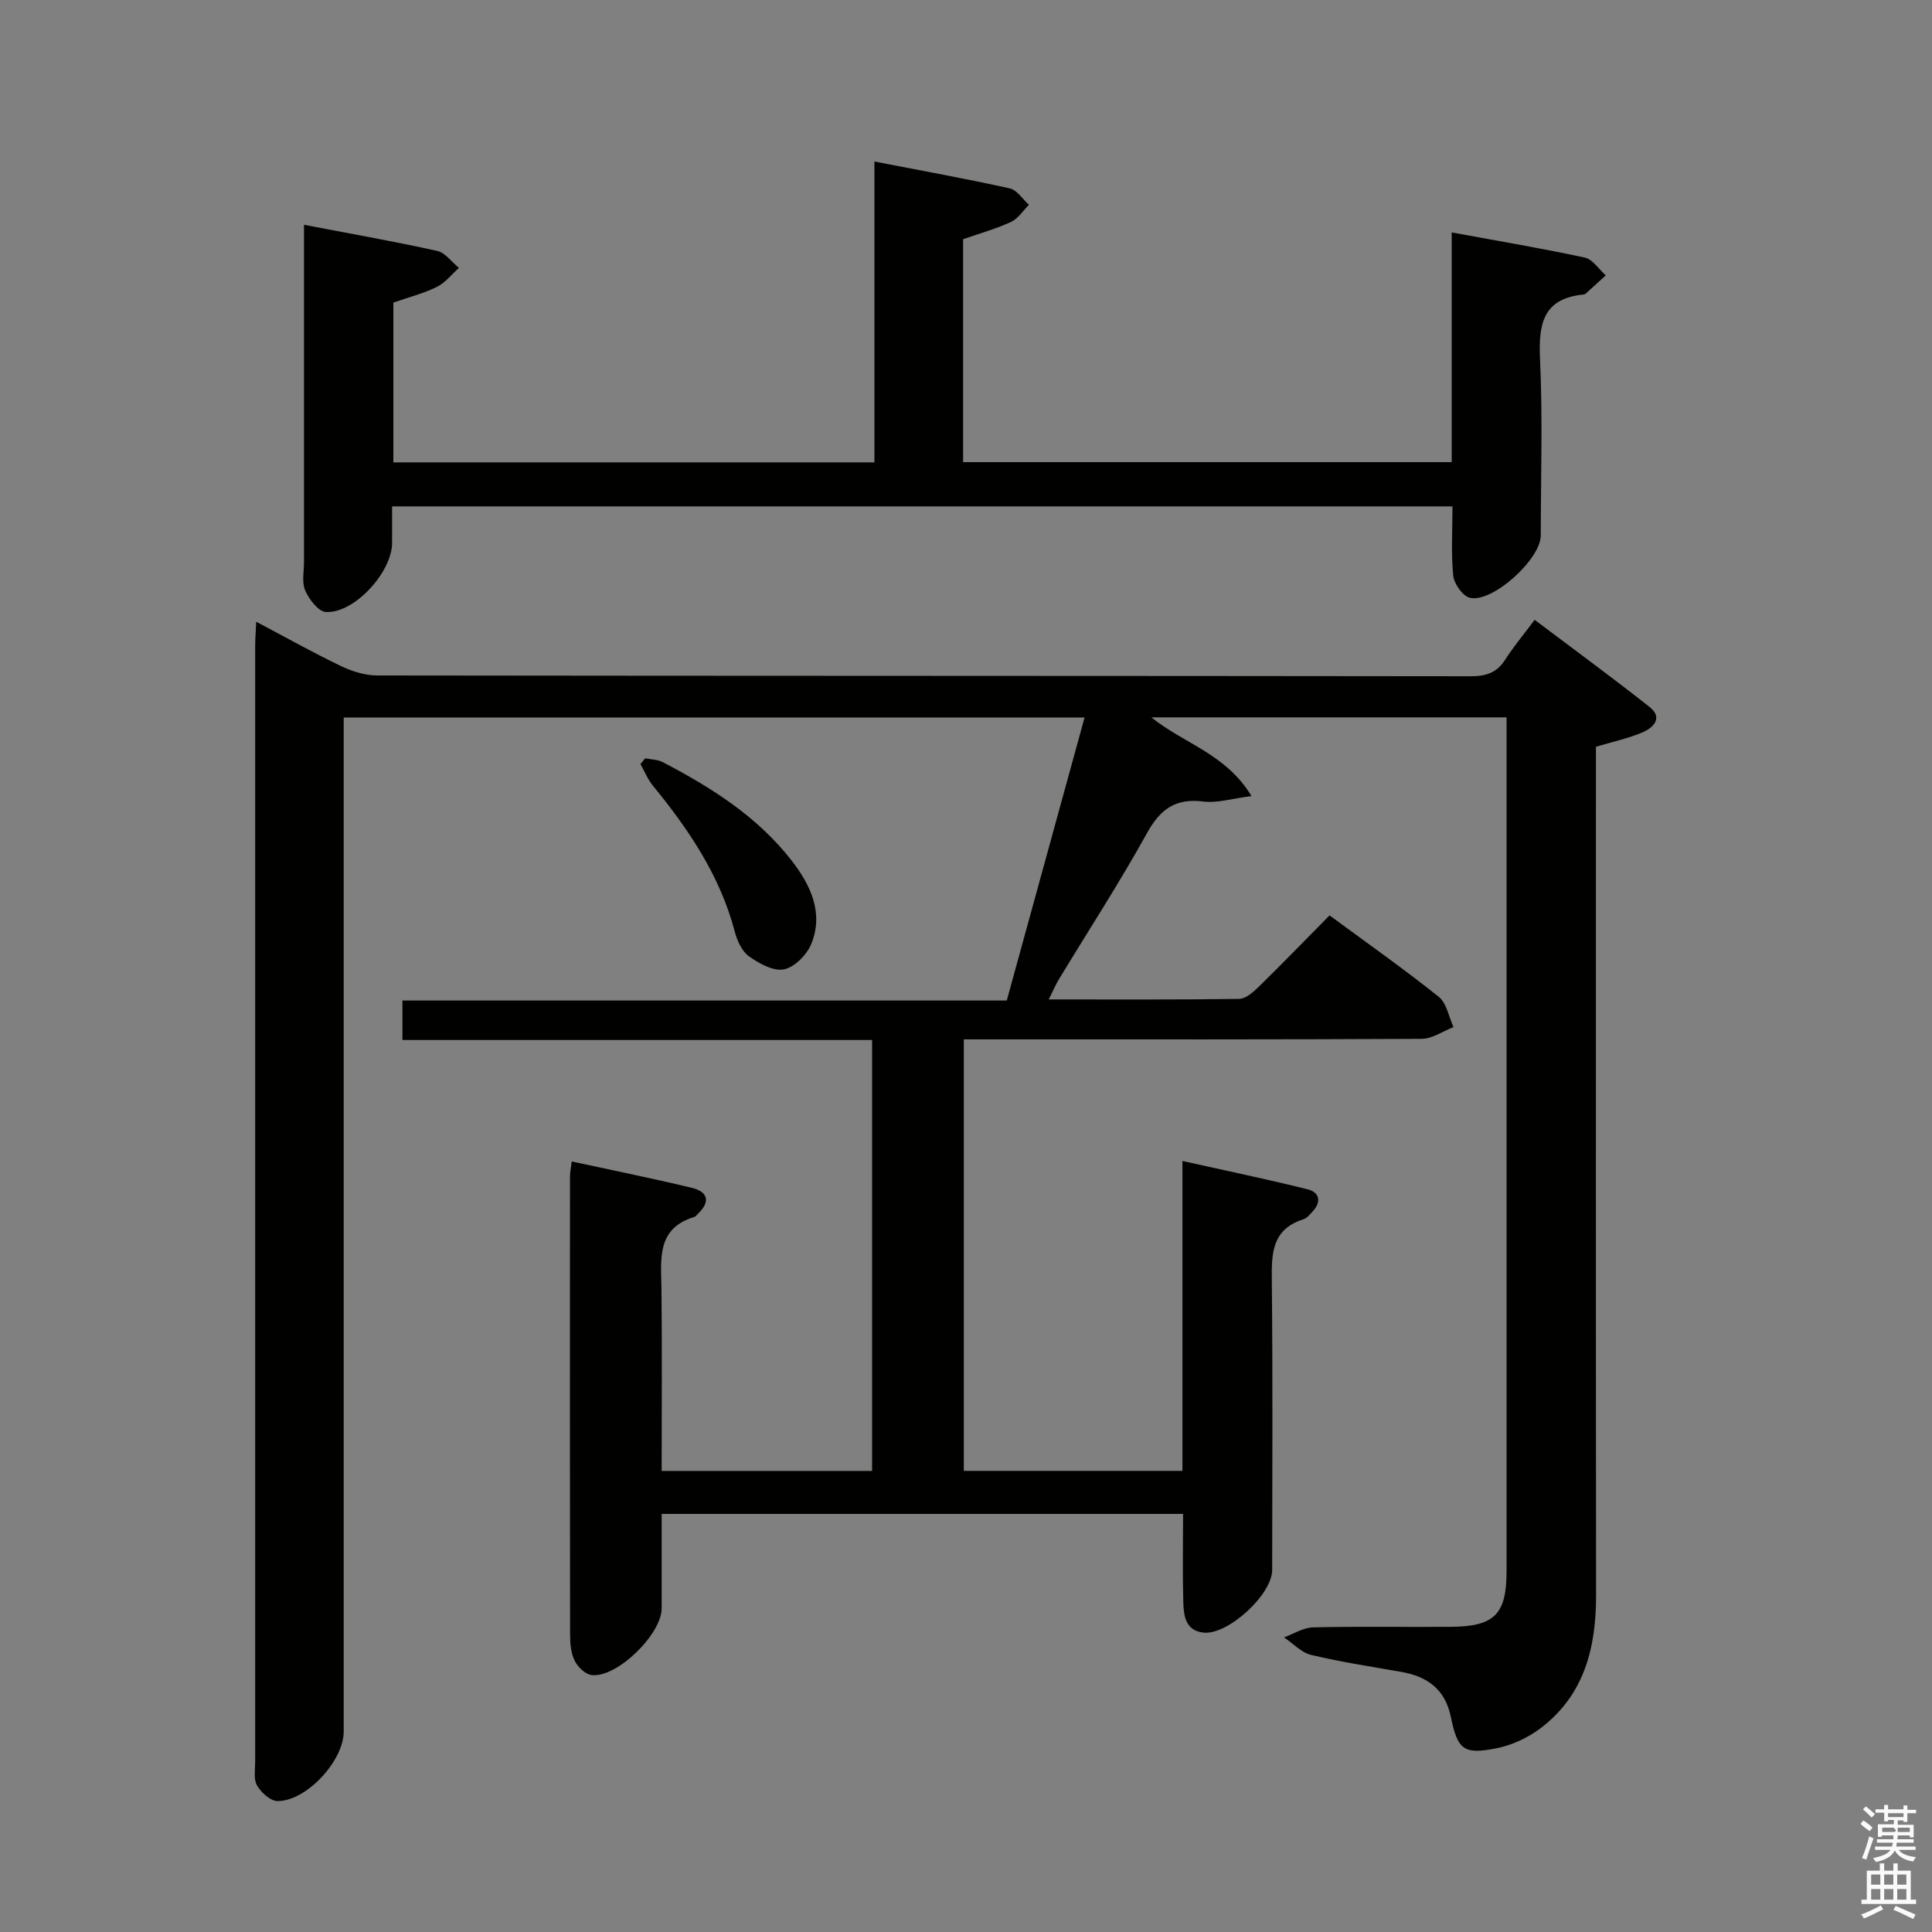 <svg enable-background="new 0 0 400 400" viewBox="0 0 400 400" xmlns="http://www.w3.org/2000/svg"><rect x="0" y="0" width="400" height="400" fill="#808080" stroke="none"/><path d="m385.2 377.6.6-.7c.6.4 1.3.9 1.9 1.5l-.6.7c-.8-.5-1.4-1-1.9-1.5zm.3 7.1c.6-1.4 1.1-2.9 1.5-4.5.3.1.6.3.9.4-.5 1.4-1 2.9-1.5 4.4zm.2-10.1.6-.6c.7.5 1.3 1.1 1.9 1.6l-.7.7c-.6-.6-1.2-1.2-1.8-1.7zm8.4-.8h.8v.9h1.8v.7h-1.8v1.8h-.8v-.3h-1.2v.9h3.3v2.6h-.8v-.4h-2.5c0 .3 0 .6-.1.8h3.4v.7h-3.5c0 .3-.1.6-.1.8h4v.7h-3.5c.7.9 1.9 1.3 3.6 1.5-.2.2-.4.5-.6.9-1.9-.3-3.2-1.1-3.8-2.3-.5 1.1-1.8 2-3.9 2.4-.2-.3-.4-.5-.6-.8 1.9-.4 3.1-.9 3.6-1.7h-3.2v-.7h3.5c.1-.2.1-.5.2-.8h-3.3v-.7h3.4c0-.2 0-.5 0-.8h-2.4v.3h-.8v-2.6h3.3v-.9h-1.2v.3h-.8v-1.8h-1.8v-.7h1.8v-.9h.8v.9h3.2zm-4.4 5.5h2.4c1-.3 0-.6 0-.9h-2.4zm1.2-3.1h3.2v-.8h-3.2zm4.4 2.2h-2.4v.9h2.5v-.9z" fill="#fafafb"/><path d="m389.2 385.8h.9v1.5h1.9v-1.5h.9v1.5h2.7v6h1.1v.9h-11.3v-.9h1.1v-6h2.7zm.2 8.7.5.8c-1.2.6-2.5 1.3-4 1.9-.2-.3-.3-.6-.6-.8 1.6-.6 3-1.3 4.1-1.9zm-2-4.3h1.9v-2.1h-1.9zm0 3.1h1.9v-2.2h-1.9zm2.7-3.1h1.9v-2.1h-1.9zm0 3.1h1.9v-2.2h-1.9zm2.4 1.3c1.4.6 2.7 1.2 4.1 1.8l-.5.9c-1.5-.7-2.8-1.4-4.1-1.9zm2.2-6.5h-1.9v2.1h1.9zm-1.9 5.2h1.9v-2.2h-1.9z" fill="#fafafb"/><g fill="#010100"><path d="m53.05 128.73c6.14 3.24 11.75 6.39 17.54 9.17 2.3 1.1 4.99 1.95 7.51 1.95 75.49.1 150.98.06 226.47.16 3.16 0 5.34-.75 7.06-3.43 1.69-2.65 3.73-5.07 6.1-8.25 8.04 6.06 16.02 11.9 23.78 18.03 2.86 2.26.82 4.3-1.45 5.27-2.87 1.23-5.99 1.89-9.64 2.98v6.17c0 56.49-.03 112.99.03 169.48.01 10.8-2.38 20.57-11.36 27.45-2.66 2.04-6.05 3.63-9.34 4.27-6.75 1.32-7.97.29-9.38-6.56-1.19-5.73-4.91-8.35-10.33-9.29-6.21-1.08-12.46-2.04-18.59-3.5-2.04-.49-3.75-2.38-5.61-3.63 2-.72 3.99-2.02 6-2.07 9.49-.22 19-.05 28.49-.11 9.11-.06 11.59-2.58 11.59-11.58 0-56.99 0-113.99 0-170.98 0-1.8 0-3.6 0-5.74-24.52 0-48.61 0-73.54 0 6.7 5.43 15.44 7.54 20.73 16.3-4.06.51-7.1 1.49-9.97 1.13-5.76-.73-8.91 1.56-11.67 6.54-5.72 10.32-12.16 20.24-18.28 30.34-.66 1.09-1.15 2.28-2.06 4.09 13.57 0 26.5.08 39.42-.11 1.37-.02 2.92-1.4 4.04-2.49 4.87-4.77 9.61-9.67 14.68-14.8 7.77 5.73 15.37 11.08 22.61 16.86 1.64 1.31 2.07 4.14 3.05 6.27-2.2.85-4.39 2.42-6.59 2.43-29.5.16-58.99.11-88.49.11-1.98 0-3.95 0-6.3 0v89.34h45.26c0-21.18 0-42.12 0-64.16 9.08 2.02 17.55 3.77 25.94 5.87 2.44.61 2.89 2.59 1.01 4.59-.56.6-1.16 1.37-1.88 1.6-6.77 2.14-6.62 7.41-6.56 13.13.2 19.83.09 39.66.07 59.49 0 5.05-9.09 13.45-14.16 12.97-3.78-.36-4.16-3.48-4.24-6.3-.17-5.97-.05-11.95-.05-18.28-35.95 0-71.53 0-107.95 0v19.55c0 5.35-9.22 14.39-14.47 13.82-1.3-.14-2.88-1.65-3.52-2.93-.78-1.56-.97-3.54-.97-5.34-.05-31.66-.04-63.33-.02-94.99 0-.81.18-1.62.36-3.08 8.44 1.83 16.7 3.49 24.88 5.46 3.33.8 3.88 2.87 1.25 5.37-.24.23-.46.57-.75.65-7.92 2.42-6.87 8.79-6.8 14.93.14 12.46.04 24.92.04 37.66h43.57c0-29.67 0-59.21 0-89.22-32.4 0-64.65 0-97.24 0 0-2.87 0-5.28 0-8.17h125.12c5.39-19.58 10.68-38.84 16.11-58.6-51.36 0-102.06 0-153.39 0v5.99 203.97c0 6.04-7.74 14.45-13.74 14.38-1.46-.02-3.35-1.77-4.2-3.22-.75-1.27-.39-3.24-.39-4.9-.01-76.99-.01-153.98 0-230.97 0-1.47.12-2.92.22-5.07z"/><path d="m181.04 95.73c0-20.83 0-41.12 0-62.29 9.65 1.87 18.87 3.54 28.01 5.56 1.51.33 2.66 2.23 3.98 3.4-1.22 1.21-2.23 2.86-3.7 3.54-3.13 1.45-6.5 2.39-9.93 3.59v46.15h101.16c0-15.51 0-31.06 0-47.56 9.76 1.8 18.7 3.3 27.55 5.21 1.64.35 2.91 2.41 4.35 3.68-1.39 1.27-2.77 2.53-4.16 3.79-.12.1-.3.17-.46.18-8.47.83-9.32 6.2-8.99 13.41.56 12.14.16 24.31.15 36.48-.01 4.92-10.05 14.04-14.71 12.89-1.47-.36-3.24-2.89-3.41-4.57-.47-4.6-.16-9.27-.16-14.35-73.33 0-146.16 0-219.54 0v7.54c0 6.07-7.82 14.66-13.72 14.33-1.55-.09-3.47-2.63-4.27-4.45-.74-1.69-.25-3.93-.25-5.93-.01-21.16 0-42.31 0-63.47 0-1.81 0-3.62 0-6.32 9.54 1.83 18.6 3.42 27.57 5.41 1.68.37 3.02 2.3 4.51 3.52-1.52 1.34-2.84 3.08-4.59 3.94-2.79 1.37-5.87 2.15-8.99 3.24v33.08z"/><path d="m133.59 157c1.22.25 2.57.24 3.62.79 10.09 5.27 19.67 11.31 26.75 20.46 3.86 5 6.59 10.72 4.04 17.11-.9 2.26-3.45 4.87-5.66 5.33-2.18.46-5.17-1.2-7.27-2.69-1.47-1.04-2.45-3.24-2.94-5.1-3.04-11.57-9.52-21.15-16.96-30.24-1.07-1.31-1.73-2.97-2.57-4.47.32-.4.65-.8.99-1.19z"/></g></svg>